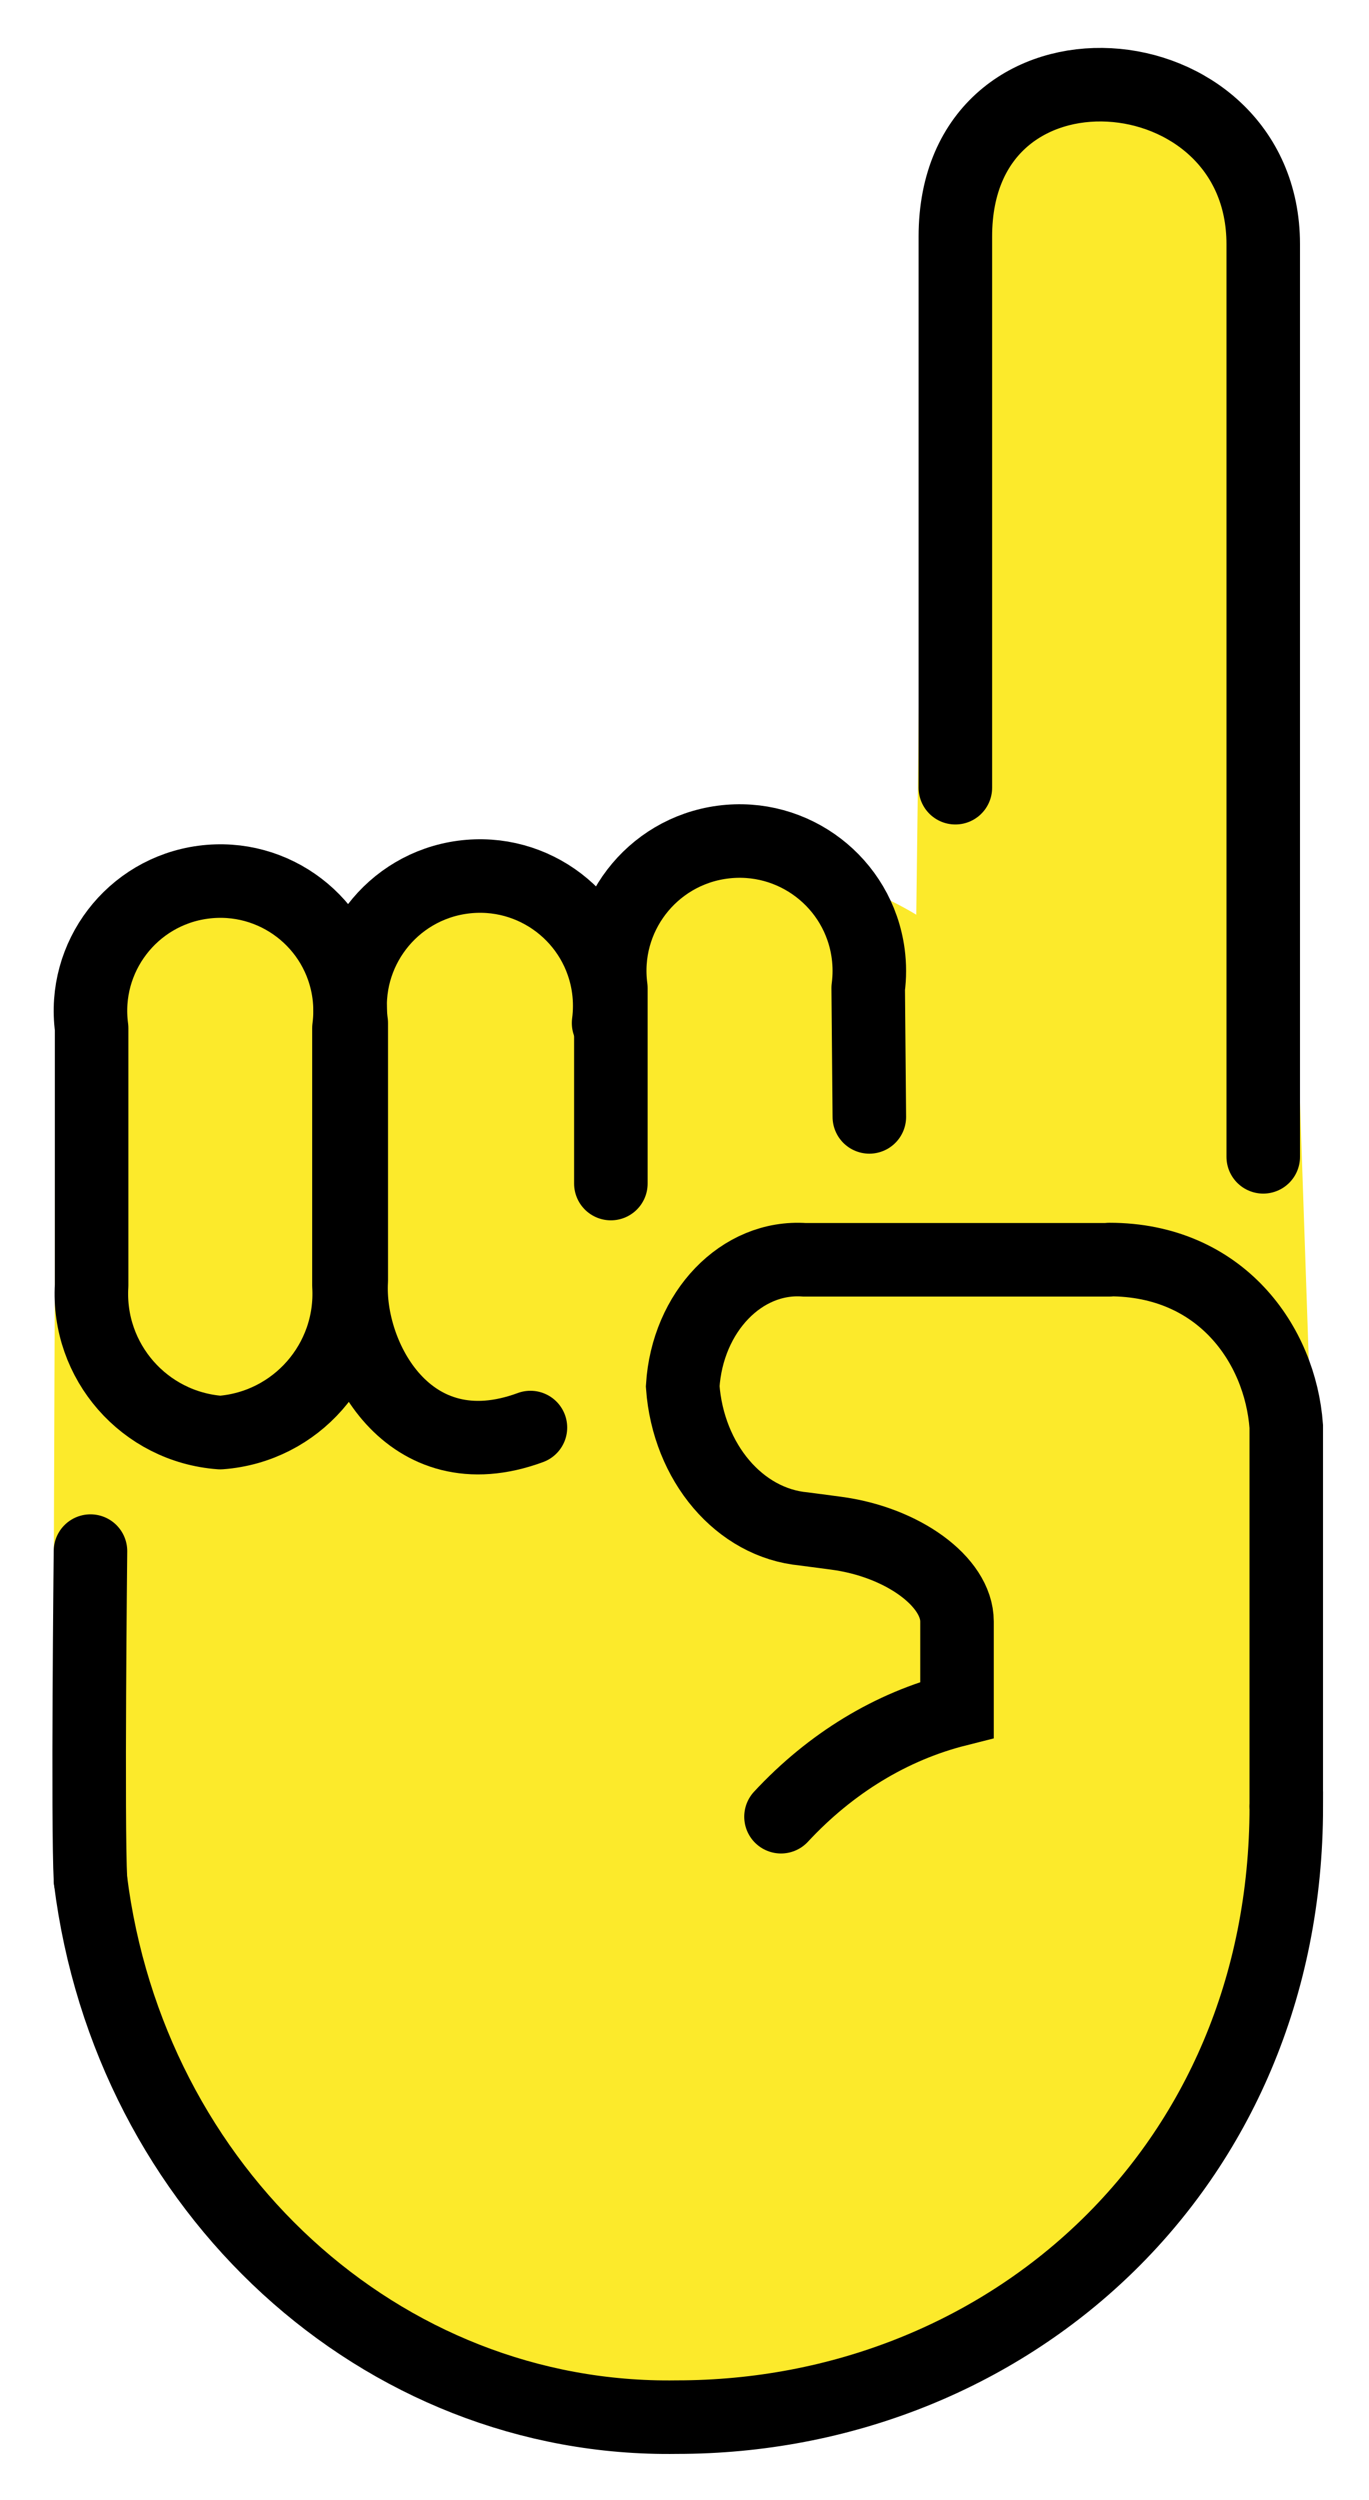 <svg xmlns="http://www.w3.org/2000/svg" role="img" viewBox="18.32 1.94 37.24 67.99"><title>261D.svg</title><g fill="#fcea2b"><path d="M20.238 52.066c1.076 8.6 8.044 14.985 16.215 14.857 9.106 0 16.855-6.833 16.855-16.878l-.002.251-.619-11.213c-.168-2.194-1.916-3.871-3.989-3.826h-9.42c-5.634-3.223-18.864 6.587-18.864 8.51"/><path d="M23.671 48.469c-1.906-.153-4.002-1.634-3.889-3.7l.054-14.782c-.238-1.933 3.312-3.816 5.097-4.074 1.785-.258 2.473 2.983 2.711 4.916.989-5.098.247-.932-.742 6.639v7c.113 2.066-1.326 3.847-3.232 4z"/><path d="M31.534 53.238c-1.906-.153-3.345-1.934-3.232-4l-.029-19.77c-.687-1.806-5.285-1.227 2.908-3.292 1.754-.442 2.994.718 3.232 2.651.038.31.391 5.101.353 5.411v15c.113 2.066-1.326 3.847-3.232 4z"/><path d="M33.759 37.933v-7.31c-.021-1.917 2.194-5.08 4.214-5.338 2.02-.258 6.92 1.697 7.19 3.63.043.31.017 1.122-.026 1.431l-2.028 5.844"/><path d="M43.109 37.629l.366-29.207c0-6.175 9.417-5.388 9.417.283l1.055 30.954"/></g><g fill="none" stroke="#000" stroke-linecap="round" stroke-width="2"><path stroke-linejoin="round" d="M24.312 40.898c-2.064-.153-3.623-1.934-3.5-4v-7c-.258-1.933 1.1-3.709 3.033-3.967 1.933-.258 3.709 1.1 3.967 3.033.041.31.041.624 0 .934v7c.123 2.066-1.436 3.847-3.5 4z"/><path stroke-miterlimit="10" d="M53.309 51.072V40.729c-.163-2.228-1.784-4.537-4.813-4.537m0 .007h-8.289c-1.712-.121-3.189 1.413-3.316 3.442.151 2.075 1.546 3.716 3.296 3.877l.87.115c1.813.238 3.296 1.32 3.296 2.402v2.4c-1.785.45-3.437 1.454-4.788 2.909"/><path stroke-miterlimit="10" d="M20.781 53.06c1.058 8.458 7.912 14.738 15.95 14.612 8.957 0 16.579-6.72 16.579-16.6l-.001-.001M44.308 8.372v14.989M52.683 8.58v24.819M44.308 8.372c0-5.875 8.375-5.188 8.375.208"/><path stroke-linejoin="round" d="M32.749 40.761c-3.322 1.227-4.997-1.934-4.874-4v-7c-.258-1.933 1.1-3.709 3.033-3.967 1.933-.258 3.709 1.1 3.967 3.033.041.31.041.624 0 .934"/><path stroke-linejoin="round" d="M34.937 34.126v-5.317c-.258-1.933 1.1-3.709 3.033-3.967 1.933-.258 3.709 1.1 3.967 3.033.041.31.041.624 0 .934l.031 3.504"/><path stroke-miterlimit="10" d="M20.781 53.06c-.08-1.512 0-8.939 0-8.939"/></g></svg>